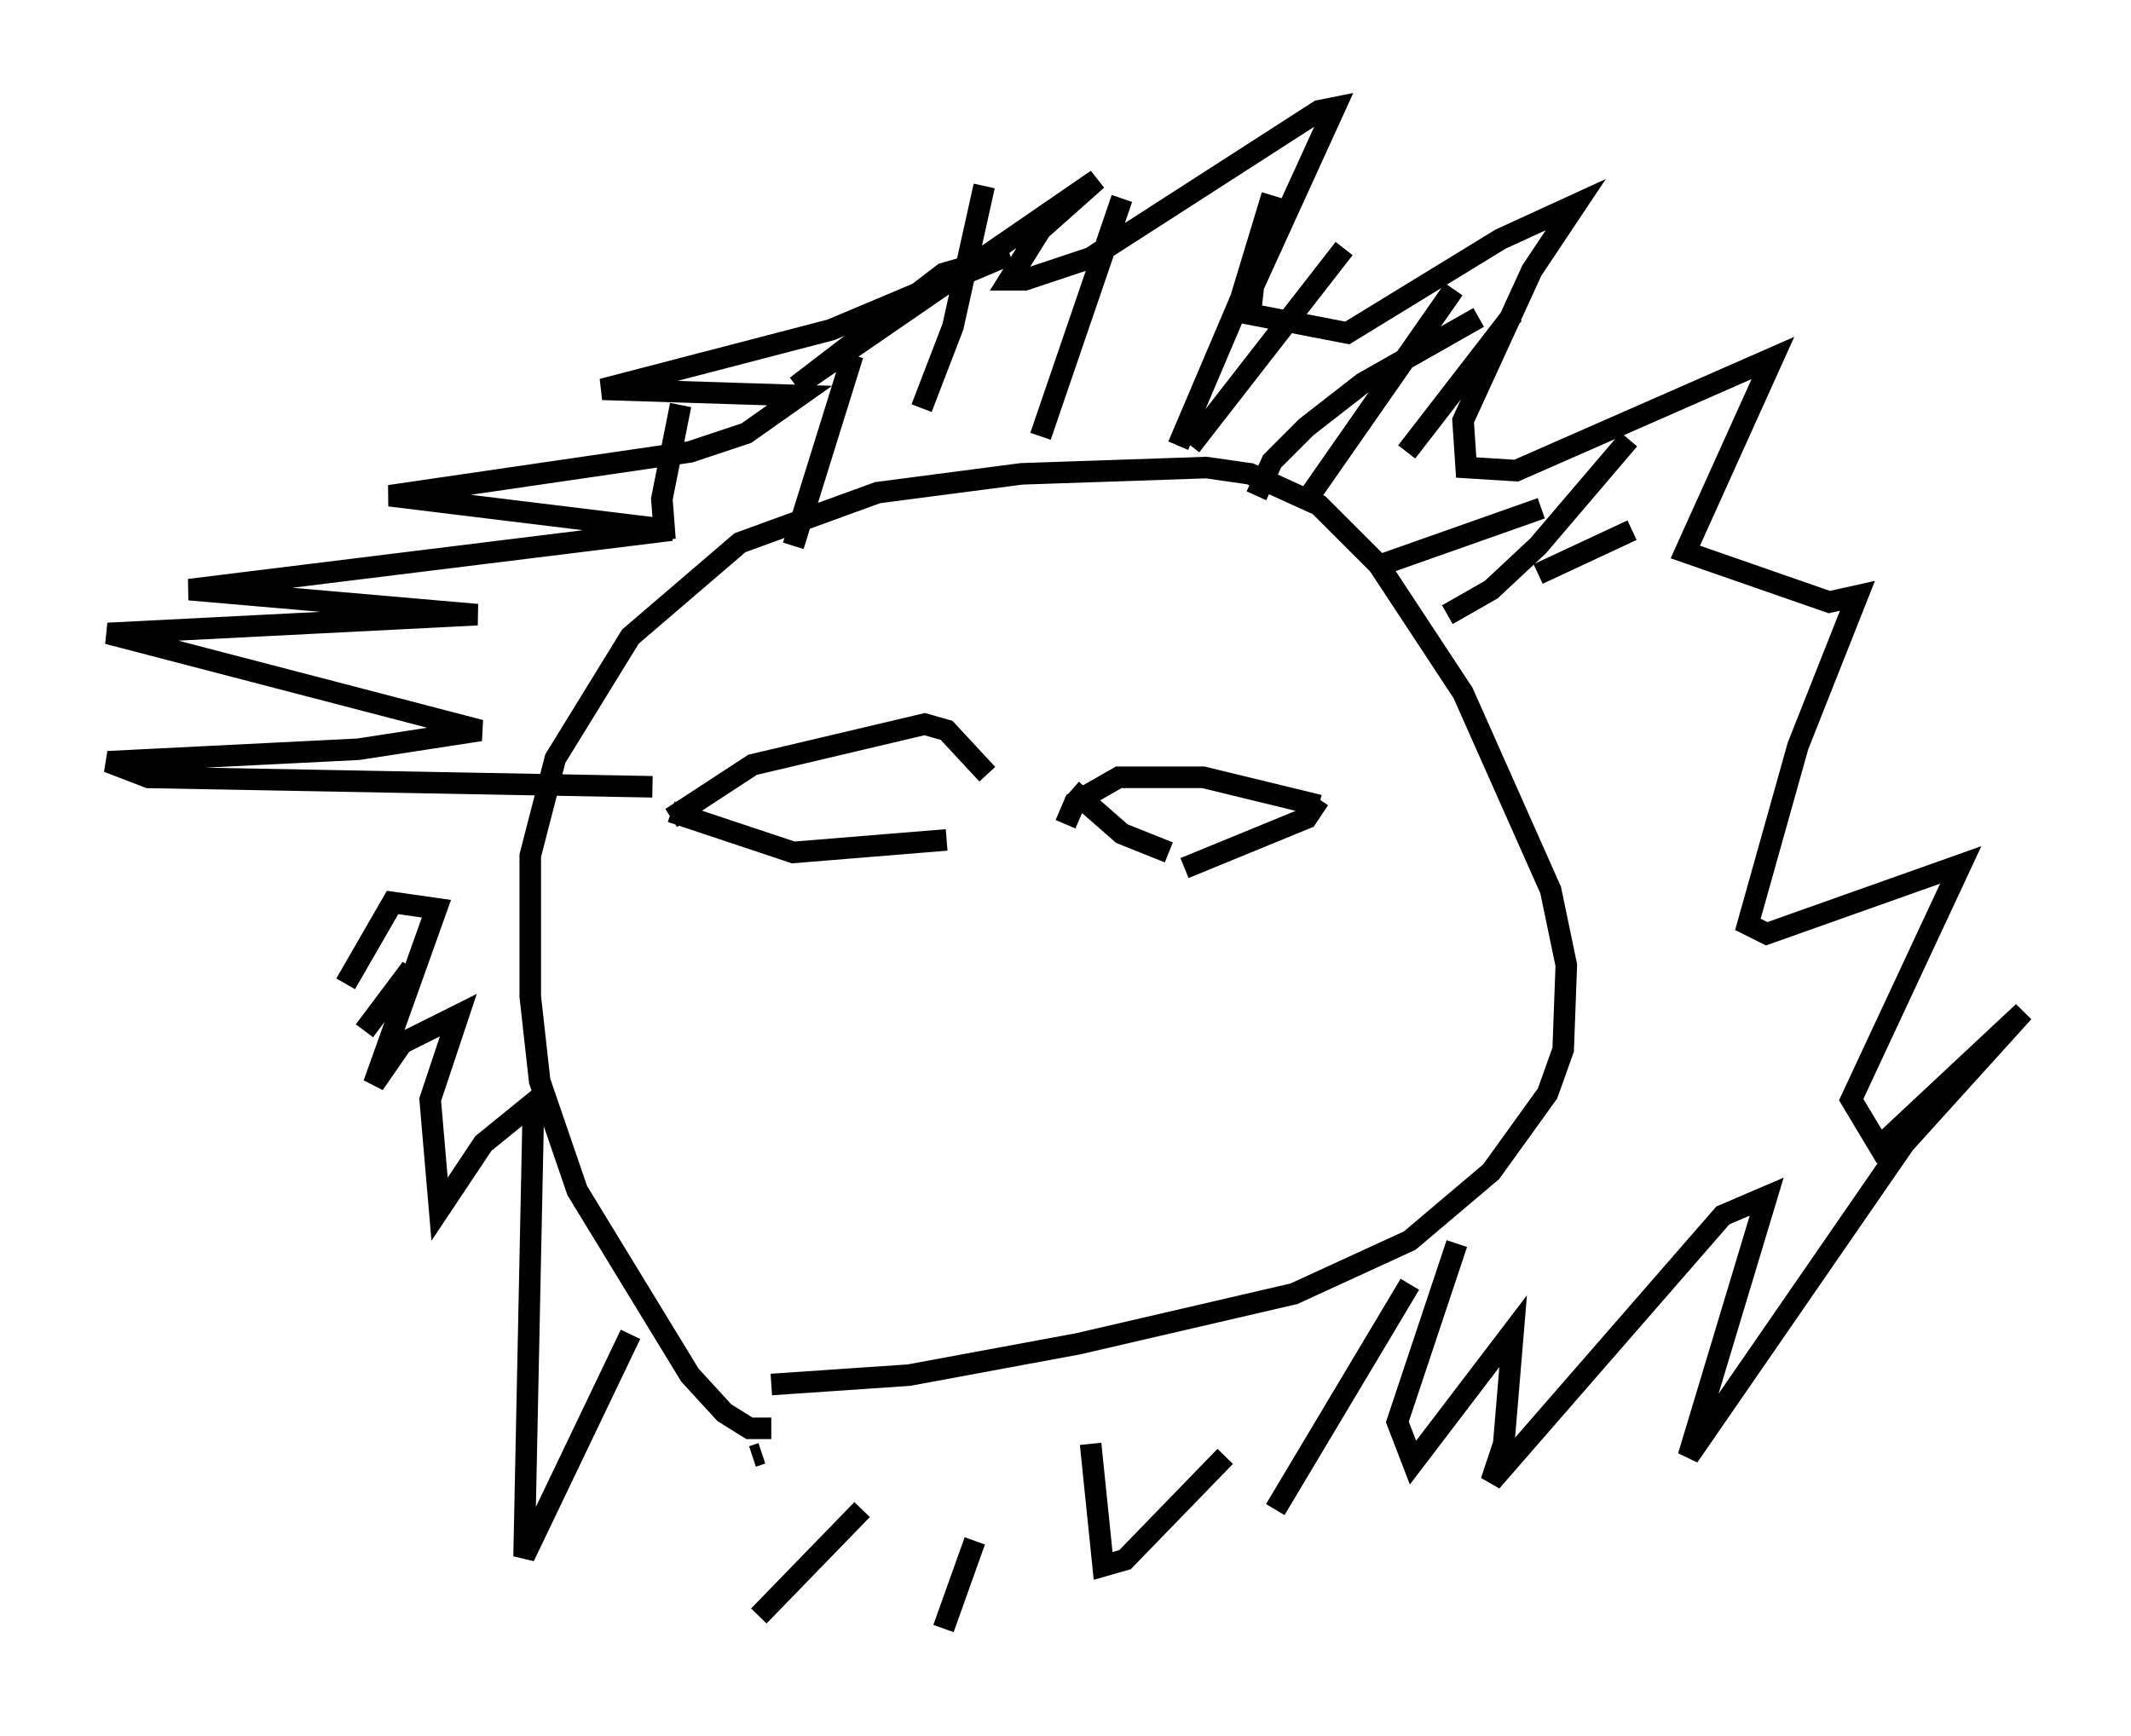 <?xml version="1.0" encoding="utf-8" ?>
<svg baseProfile="full" height="80.592" version="1.1" width="98.894" xmlns="http://www.w3.org/2000/svg" xmlns:ev="http://www.w3.org/2001/xml-events" xmlns:xlink="http://www.w3.org/1999/xlink"><defs /><rect fill="white" height="80.592" width="98.894" x="0" y="0" /><path d="M34.776, 66.732 m0.145, 0.872 l0.436, -0.145 m0.436, -1.162 l-1.017, 0.0 -1.162, -0.726 l-1.598, -1.743 -5.229, -8.57 l-1.743, -5.084 -0.436, -3.922 l0.0, -6.536 1.162, -4.503 l3.486, -5.665 5.084, -4.358 l6.391, -2.324 6.682, -0.872 l8.57, -0.291 2.034, 0.291 l3.196, 1.453 2.76, 2.76 l3.922, 5.955 4.067, 9.151 l0.726, 3.486 -0.145, 3.922 l-0.726, 2.034 -2.615, 3.631 l-3.777, 3.196 -5.374, 2.469 l-10.022, 2.324 -7.844, 1.453 l-6.391, 0.436 m22.514, -41.251 l0.726, -1.598 1.598, -1.598 l2.615, -2.034 5.374, -3.05 m-4.503, 11.475 l7.408, -2.615 m-0.145, 3.05 l4.358, -2.034 m-8.57, 3.922 l2.034, -1.162 2.179, -2.034 l4.212, -4.939 m-10.313, 0.581 l4.939, -6.391 m-9.441, 8.425 l6.682, -9.587 m-12.201, 7.263 l7.117, -9.151 m-7.698, 9.151 l2.905, -6.827 1.453, -4.793 m-10.749, 11.184 l3.777, -11.039 m-9.296, 9.732 l1.453, -3.777 1.453, -6.536 m-8.86, 16.704 l2.76, -8.86 m-8.715, 8.57 l-0.145, -1.888 0.872, -4.358 m-1.307, 17.721 l-23.385, -0.436 -1.888, -0.726 l11.62, -0.581 5.665, -0.872 l-17.285, -4.503 17.14, -0.872 l-13.363, -1.162 22.369, -2.76 l-13.073, -1.598 13.944, -2.034 l2.615, -0.872 2.469, -1.743 l-9.151, -0.291 10.603, -2.76 l8.279, -3.486 -3.05, 0.872 l-6.827, 5.229 13.944, -9.587 l-2.615, 2.324 -1.453, 2.324 l0.726, 0.0 3.05, -1.017 l10.603, -6.827 0.726, -0.145 l-3.777, 8.279 -0.145, 1.307 l4.503, 0.872 7.117, -4.358 l3.486, -1.598 -2.034, 3.05 l-3.196, 6.972 0.145, 2.179 l2.324, 0.145 11.911, -5.229 l-4.067, 9.006 6.682, 2.324 l1.307, -0.291 -2.76, 6.972 l-2.324, 8.279 0.872, 0.436 l9.006, -3.196 -5.084, 10.894 l1.307, 2.179 6.682, -6.246 l-5.52, 6.101 -10.022, 14.525 l3.631, -12.056 -2.034, 0.872 l-10.749, 12.346 0.581, -1.743 l0.436, -5.229 -4.648, 6.101 l-0.726, -1.888 2.76, -8.279 m-2.179, 1.888 l-6.246, 10.458 m-2.324, -2.469 l-4.648, 4.793 -1.017, 0.291 l-0.581, -5.665 m-5.374, 4.503 l-1.453, 4.067 m-3.777, -5.52 l-4.793, 4.939 m-5.955, -13.073 l-4.939, 10.313 0.436, -21.061 l-2.324, 1.888 -2.034, 3.05 l-0.436, -5.084 1.307, -3.922 l-2.615, 1.307 -1.307, 1.888 l2.905, -8.134 -2.034, -0.291 l-2.179, 3.777 m0.872, 2.179 l2.179, -2.905 m30.357, -6.682 l0.436, -1.017 2.034, -1.162 l3.922, 0.0 5.374, 1.307 m-11.475, -0.726 l2.324, 2.034 2.179, 0.872 m-23.095, -1.598 l3.777, -2.469 7.989, -1.888 l1.017, 0.291 1.888, 2.034 m-14.67, 1.743 l5.665, 1.888 7.117, -0.581 m11.039, 1.307 l5.665, -2.324 0.581, -0.872 " fill="none" stroke="black" stroke-width="1" /></svg>